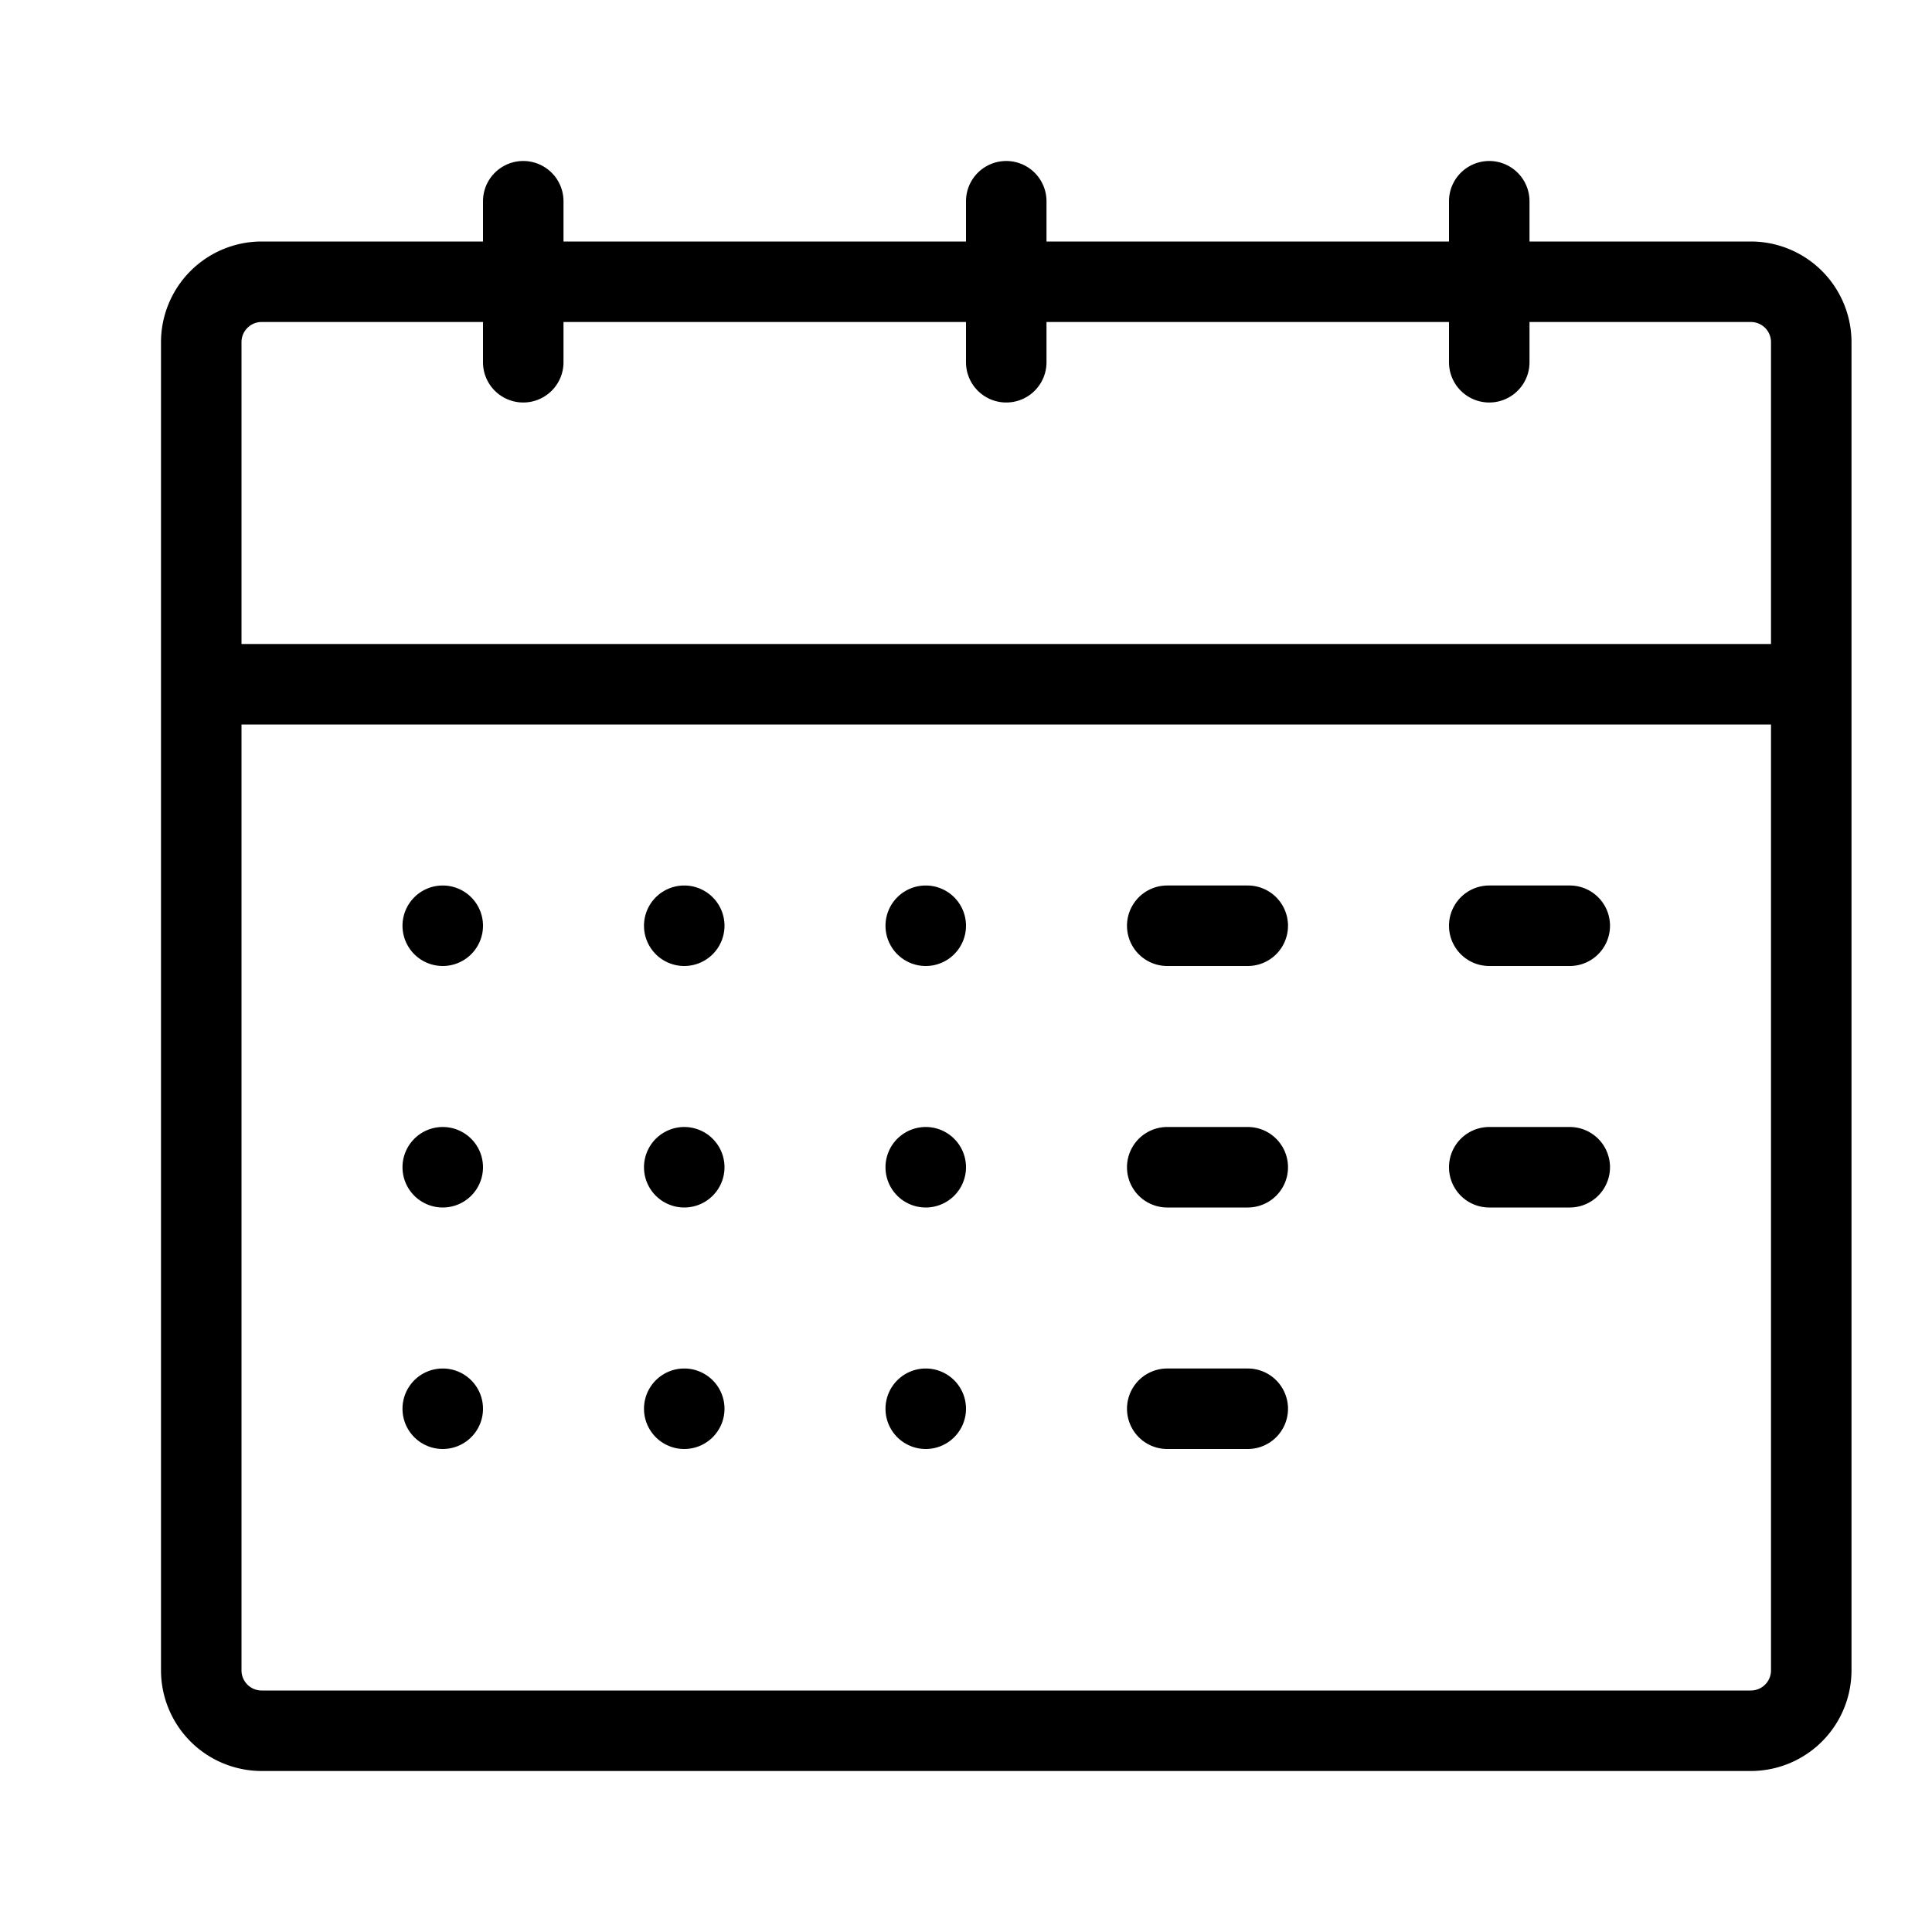 <svg xmlns="http://www.w3.org/2000/svg" xmlns:xlink="http://www.w3.org/1999/xlink" width="200" height="200" class="icon" p-id="1557" t="1666333992467" version="1.1" viewBox="0 0 1024 1024"><path d="M928 128h-117.333v-21.333a21.333 21.333 0 0 0-42.667 0v21.333H554.667v-21.333a21.333 21.333 0 0 0-42.667 0v21.333H298.667v-21.333a21.333 21.333 0 0 0-42.667 0v21.333H138.667a53.393 53.393 0 0 0-53.333 53.333v704a53.393 53.393 0 0 0 53.333 53.333h789.333a53.393 53.393 0 0 0 53.333-53.333V181.333a53.393 53.393 0 0 0-53.333-53.333zM138.667 170.667h117.333v21.333a21.333 21.333 0 0 0 42.667 0v-21.333h213.333v21.333a21.333 21.333 0 0 0 42.667 0v-21.333h213.333v21.333a21.333 21.333 0 0 0 42.667 0v-21.333h117.333a10.667 10.667 0 0 1 10.667 10.667v160H128V181.333a10.667 10.667 0 0 1 10.667-10.667z m789.333 725.333H138.667a10.667 10.667 0 0 1-10.667-10.667V384h810.667v501.333a10.667 10.667 0 0 1-10.667 10.667zM384 490.667a21.333 21.333 0 1 1-21.333-21.333 21.333 21.333 0 0 1 21.333 21.333z m128 128a21.333 21.333 0 1 1-21.333-21.333 21.333 21.333 0 0 1 21.333 21.333z m0 128a21.333 21.333 0 1 1-21.333-21.333 21.333 21.333 0 0 1 21.333 21.333zM384 618.667a21.333 21.333 0 1 1-21.333-21.333 21.333 21.333 0 0 1 21.333 21.333zM256 490.667a21.333 21.333 0 1 1-21.333-21.333 21.333 21.333 0 0 1 21.333 21.333z m0 256a21.333 21.333 0 1 1-21.333-21.333 21.333 21.333 0 0 1 21.333 21.333z m0-128a21.333 21.333 0 1 1-21.333-21.333 21.333 21.333 0 0 1 21.333 21.333z m256-128a21.333 21.333 0 1 1-21.333-21.333 21.333 21.333 0 0 1 21.333 21.333z m-128 256a21.333 21.333 0 1 1-21.333-21.333 21.333 21.333 0 0 1 21.333 21.333z m298.667-256a21.333 21.333 0 0 1-21.333 21.333h-42.667a21.333 21.333 0 0 1 0-42.667h42.667a21.333 21.333 0 0 1 21.333 21.333z m170.667 0a21.333 21.333 0 0 1-21.333 21.333h-42.667a21.333 21.333 0 0 1 0-42.667h42.667a21.333 21.333 0 0 1 21.333 21.333z m0 128a21.333 21.333 0 0 1-21.333 21.333h-42.667a21.333 21.333 0 0 1 0-42.667h42.667a21.333 21.333 0 0 1 21.333 21.333z m-170.667 0a21.333 21.333 0 0 1-21.333 21.333h-42.667a21.333 21.333 0 0 1 0-42.667h42.667a21.333 21.333 0 0 1 21.333 21.333z m0 128a21.333 21.333 0 0 1-21.333 21.333h-42.667a21.333 21.333 0 0 1 0-42.667h42.667a21.333 21.333 0 0 1 21.333 21.333z" p-id="1558"/></svg>